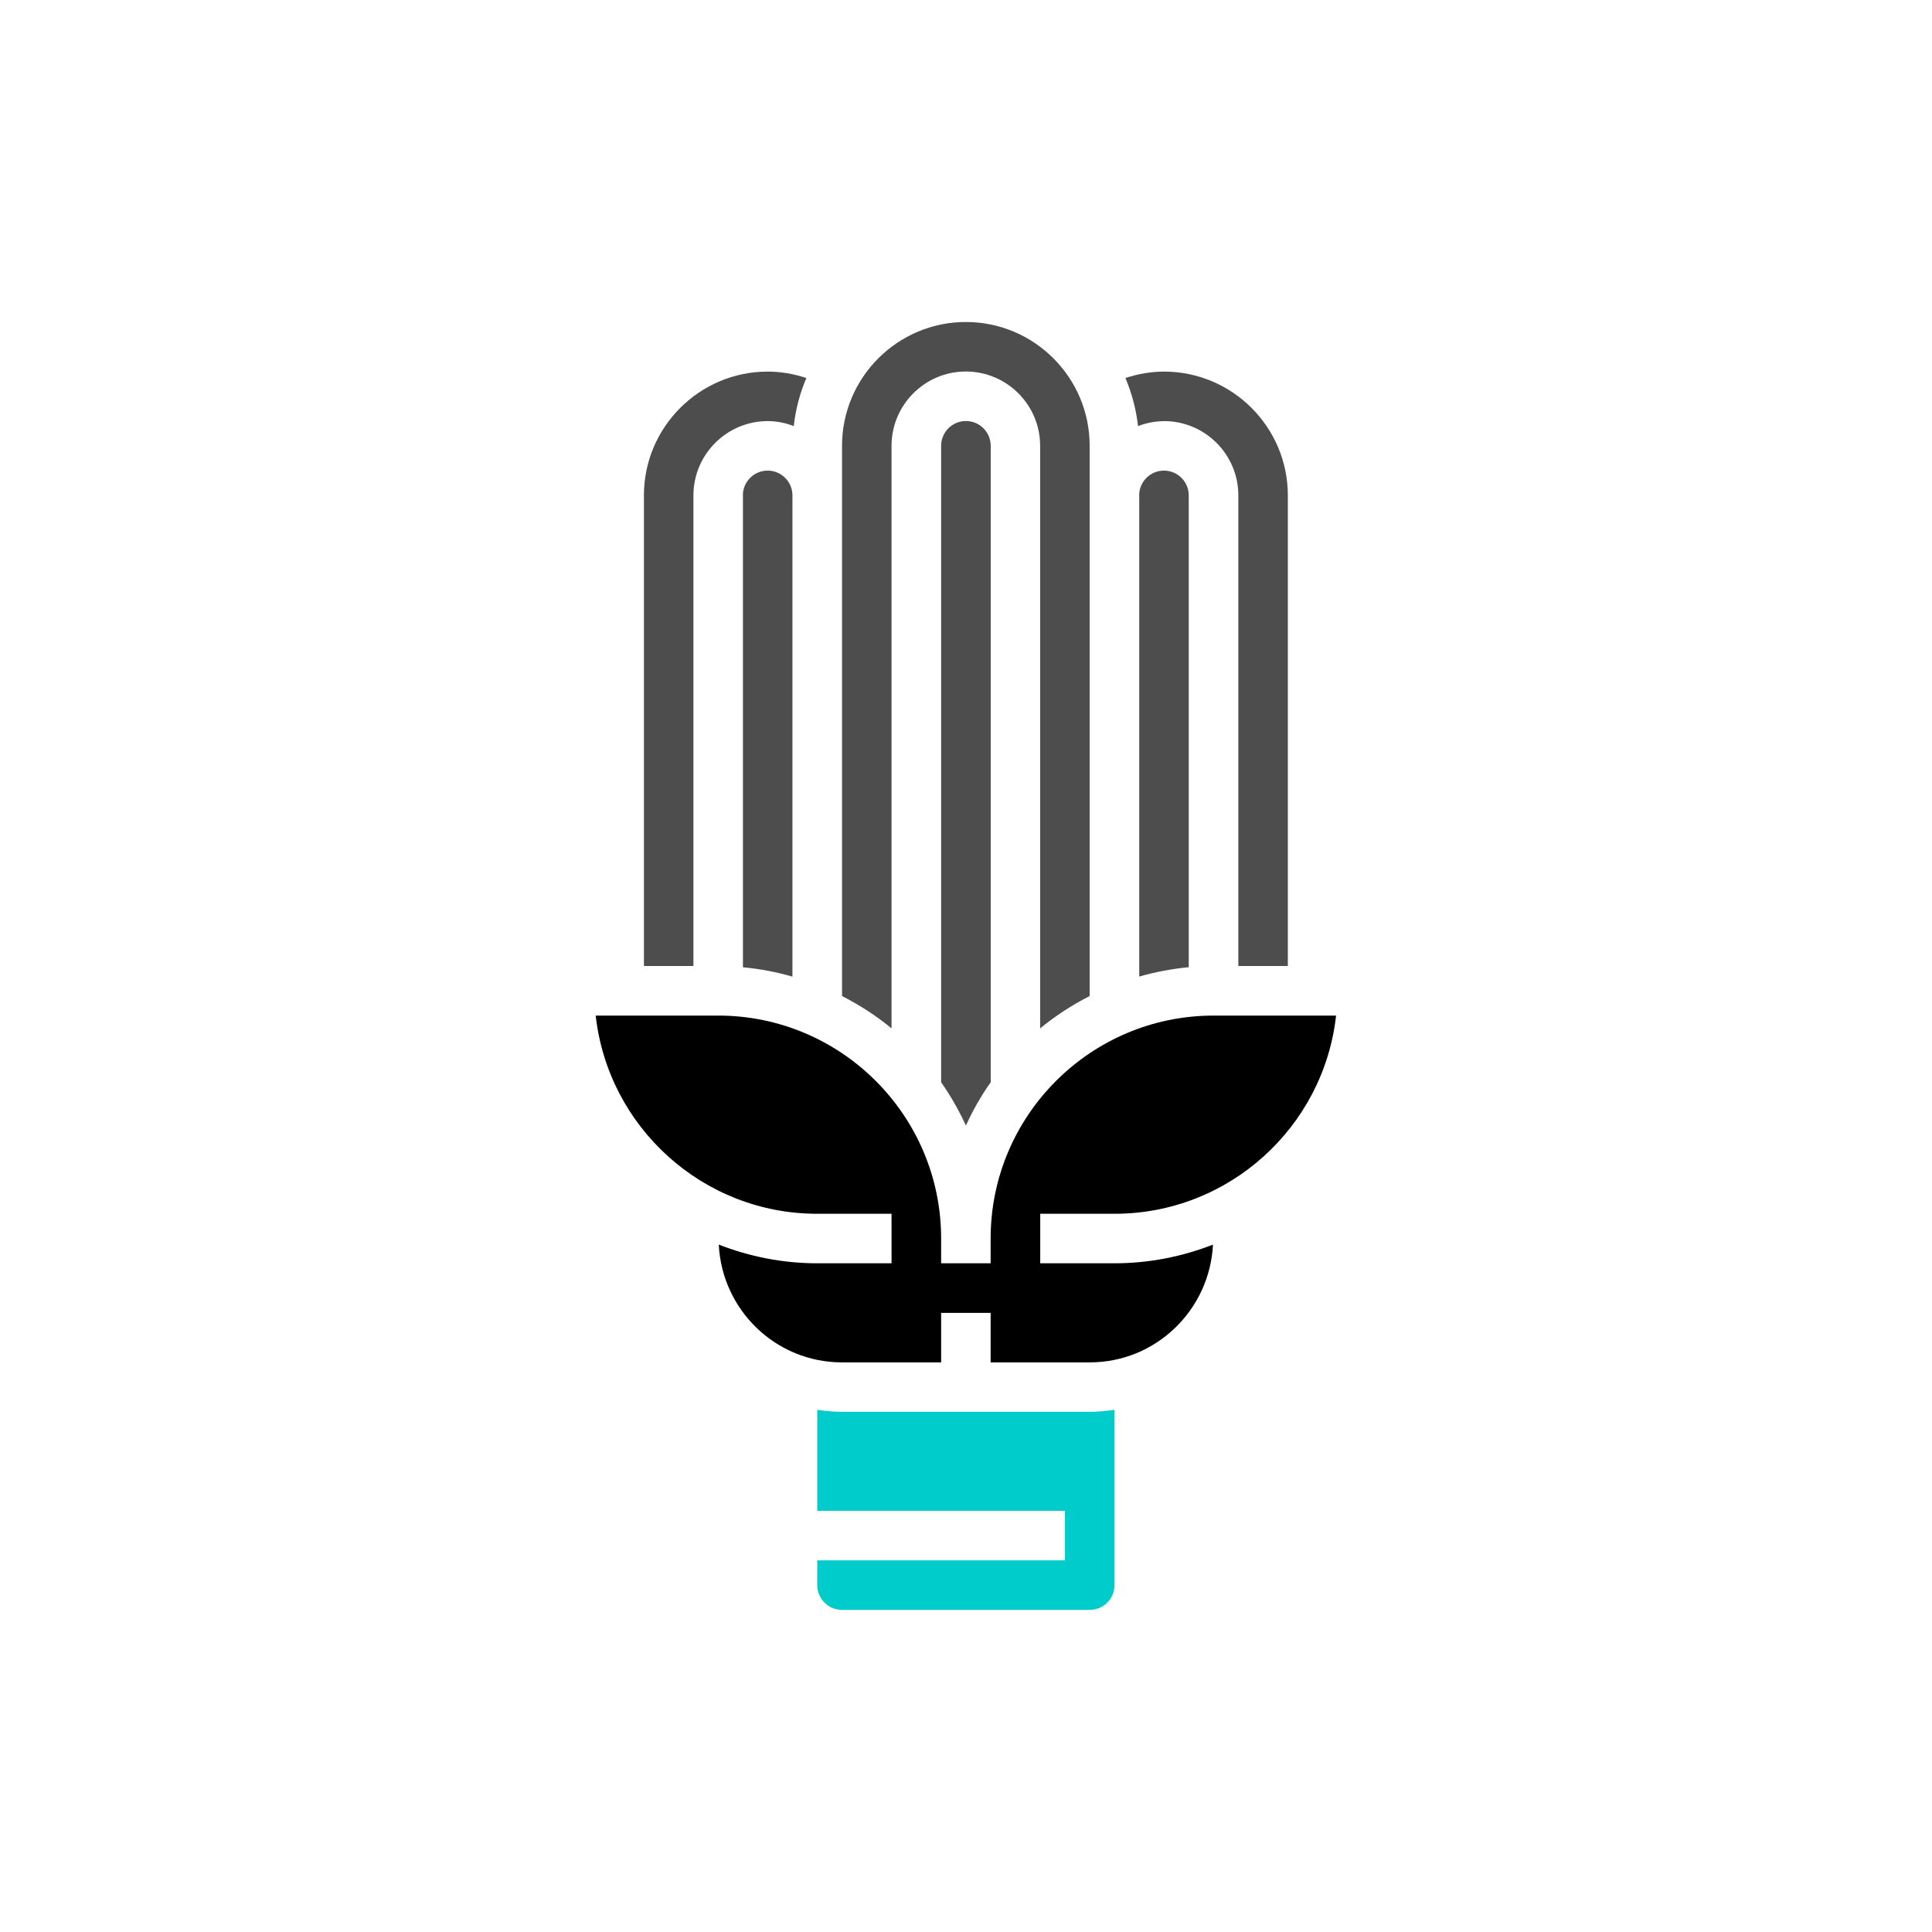 <?xml version="1.0" encoding="UTF-8" standalone="no"?>
<svg
   xmlns:dc="http://purl.org/dc/elements/1.1/"
   xmlns:cc="http://creativecommons.org/ns#"
   xmlns:rdf="http://www.w3.org/1999/02/22-rdf-syntax-ns#"
   xmlns:svg="http://www.w3.org/2000/svg"
   xmlns="http://www.w3.org/2000/svg"
   xmlns:sodipodi="http://sodipodi.sourceforge.net/DTD/sodipodi-0.dtd"
   xmlns:inkscape="http://www.inkscape.org/namespaces/inkscape"
   viewBox="0 0 24 24"
   width="24"
   height="24"
   version="1.1"
   id="svg8"
   sodipodi:docname="redshift-status-off.svg"
   inkscape:version="1.0.1 (3bc2e813f5, 2020-09-07)">
  <sodipodi:namedview
     pagecolor="#ffffff"
     bordercolor="#666666"
     borderopacity="1"
     objecttolerance="10"
     gridtolerance="10"
     guidetolerance="10"
     inkscape:pageopacity="0"
     inkscape:pageshadow="2"
     inkscape:window-width="1920"
     inkscape:window-height="1016"
     id="namedview10"
     showgrid="false"
     inkscape:zoom="26.166667"
     inkscape:cx="5.8280255"
     inkscape:cy="12"
     inkscape:window-x="0"
     inkscape:window-y="0"
     inkscape:window-maximized="1"
     inkscape:current-layer="svg8"
     inkscape:document-rotation="0" />
  <defs
     id="defs3051">
    <style
       type="text/css"
       id="current-color-scheme">
      .ColorScheme-Text {
        color:#eff0f1;
      }
      </style>
  </defs>
  <path
     d="m 14.152,6.154 v 5.977 c 0.198,-0.056 0.404,-0.096 0.615,-0.116 V 6.154 c 0,-0.17 -0.138,-0.308 -0.308,-0.308 -0.17,0 -0.308,0.138 -0.308,0.308 z"
     id="path12-0-2"
     style="fill:#4d4d4d;fill-opacity:1;stroke-width:0.308" />
  <path
     d="m 10.46,17.538 c -0.105,0 -0.207,-0.01 -0.308,-0.025 v 1.255 h 3.077 v 0.615 h -3.077 v 0.308 c 0,0.17 0.138,0.308 0.308,0.308 h 3.077 c 0.17,0 0.308,-0.138 0.308,-0.308 v -2.178 c -0.101,0.014 -0.203,0.025 -0.308,0.025 z"
     id="path14-6-0"
     style="fill:#00cccc;fill-opacity:1;stroke-width:0.308" />
  <path
     d="m 14.46,5.231 c 0.509,0 0.923,0.414 0.923,0.923 V 12 h 0.615 V 6.154 c 0,-0.848 -0.69,-1.538 -1.538,-1.538 -0.164,0 -0.326,0.029 -0.48,0.08 0.08,0.187 0.133,0.387 0.157,0.597 0.101,-0.038 0.209,-0.061 0.323,-0.061 z"
     id="path16-2-2"
     style="fill:#4d4d4d;fill-opacity:1;stroke-width:0.308" />
  <path
     d="m 11.075,5.538 c 0,-0.509 0.414,-0.923 0.923,-0.923 0.509,0 0.923,0.414 0.923,0.923 v 7.237 c 0.189,-0.156 0.396,-0.29 0.615,-0.402 V 5.538 C 13.537,4.69 12.847,4 11.998,4 11.15,4 10.46,4.69 10.46,5.538 v 6.835 c 0.22,0.113 0.427,0.246 0.615,0.402 z"
     id="path18-6-3"
     style="fill:#4d4d4d;fill-opacity:1;stroke-width:0.308" />
  <path
     d="m 12.306,15.385 v 0.308 H 11.691 v -0.308 c 0,-1.527 -1.242,-2.769 -2.769,-2.769 H 7.4 c 0.154,1.383 1.329,2.462 2.752,2.462 h 0.923 v 0.615 h -0.923 c -0.432,0 -0.843,-0.084 -1.223,-0.232 0.04,0.813 0.708,1.463 1.531,1.463 h 1.231 v -0.615 h 0.615 v 0.615 h 1.231 c 0.822,0 1.49,-0.65 1.531,-1.463 -0.38,0.148 -0.791,0.232 -1.223,0.232 h -0.923 v -0.615 h 0.923 c 1.423,0 2.599,-1.079 2.752,-2.462 h -1.522 c -1.527,0 -2.769,1.242 -2.769,2.769 z"
     id="path20-1-7"
     style="fill:#000000;fill-opacity:1;stroke-width:0.308" />
  <path
     d="m 9.229,6.154 v 5.862 c 0.212,0.019 0.417,0.059 0.615,0.116 V 6.154 c 0,-0.17 -0.138,-0.308 -0.308,-0.308 -0.17,0 -0.308,0.138 -0.308,0.308 z"
     id="path22-8-5"
     style="fill:#4d4d4d;fill-opacity:1;stroke-width:0.308" />
  <path
     d="m 11.691,5.538 v 7.906 c 0.118,0.169 0.221,0.349 0.308,0.538 0.086,-0.189 0.189,-0.37 0.308,-0.538 V 5.538 c 0,-0.17 -0.138,-0.308 -0.308,-0.308 -0.17,0 -0.308,0.138 -0.308,0.308 z"
     id="path24-3-9"
     style="fill:#4d4d4d;fill-opacity:1;stroke-width:0.308" />
  <path
     d="m 8.614,6.154 c 0,-0.509 0.414,-0.923 0.923,-0.923 0.114,0 0.222,0.023 0.323,0.062 0.024,-0.21 0.077,-0.41 0.157,-0.597 -0.154,-0.051 -0.316,-0.08 -0.48,-0.08 -0.848,0 -1.538,0.69 -1.538,1.538 V 12 h 0.615 z"
     id="path26-7-2"
     style="fill:#4d4d4d;fill-opacity:1;stroke-width:0.308" />
</svg>
